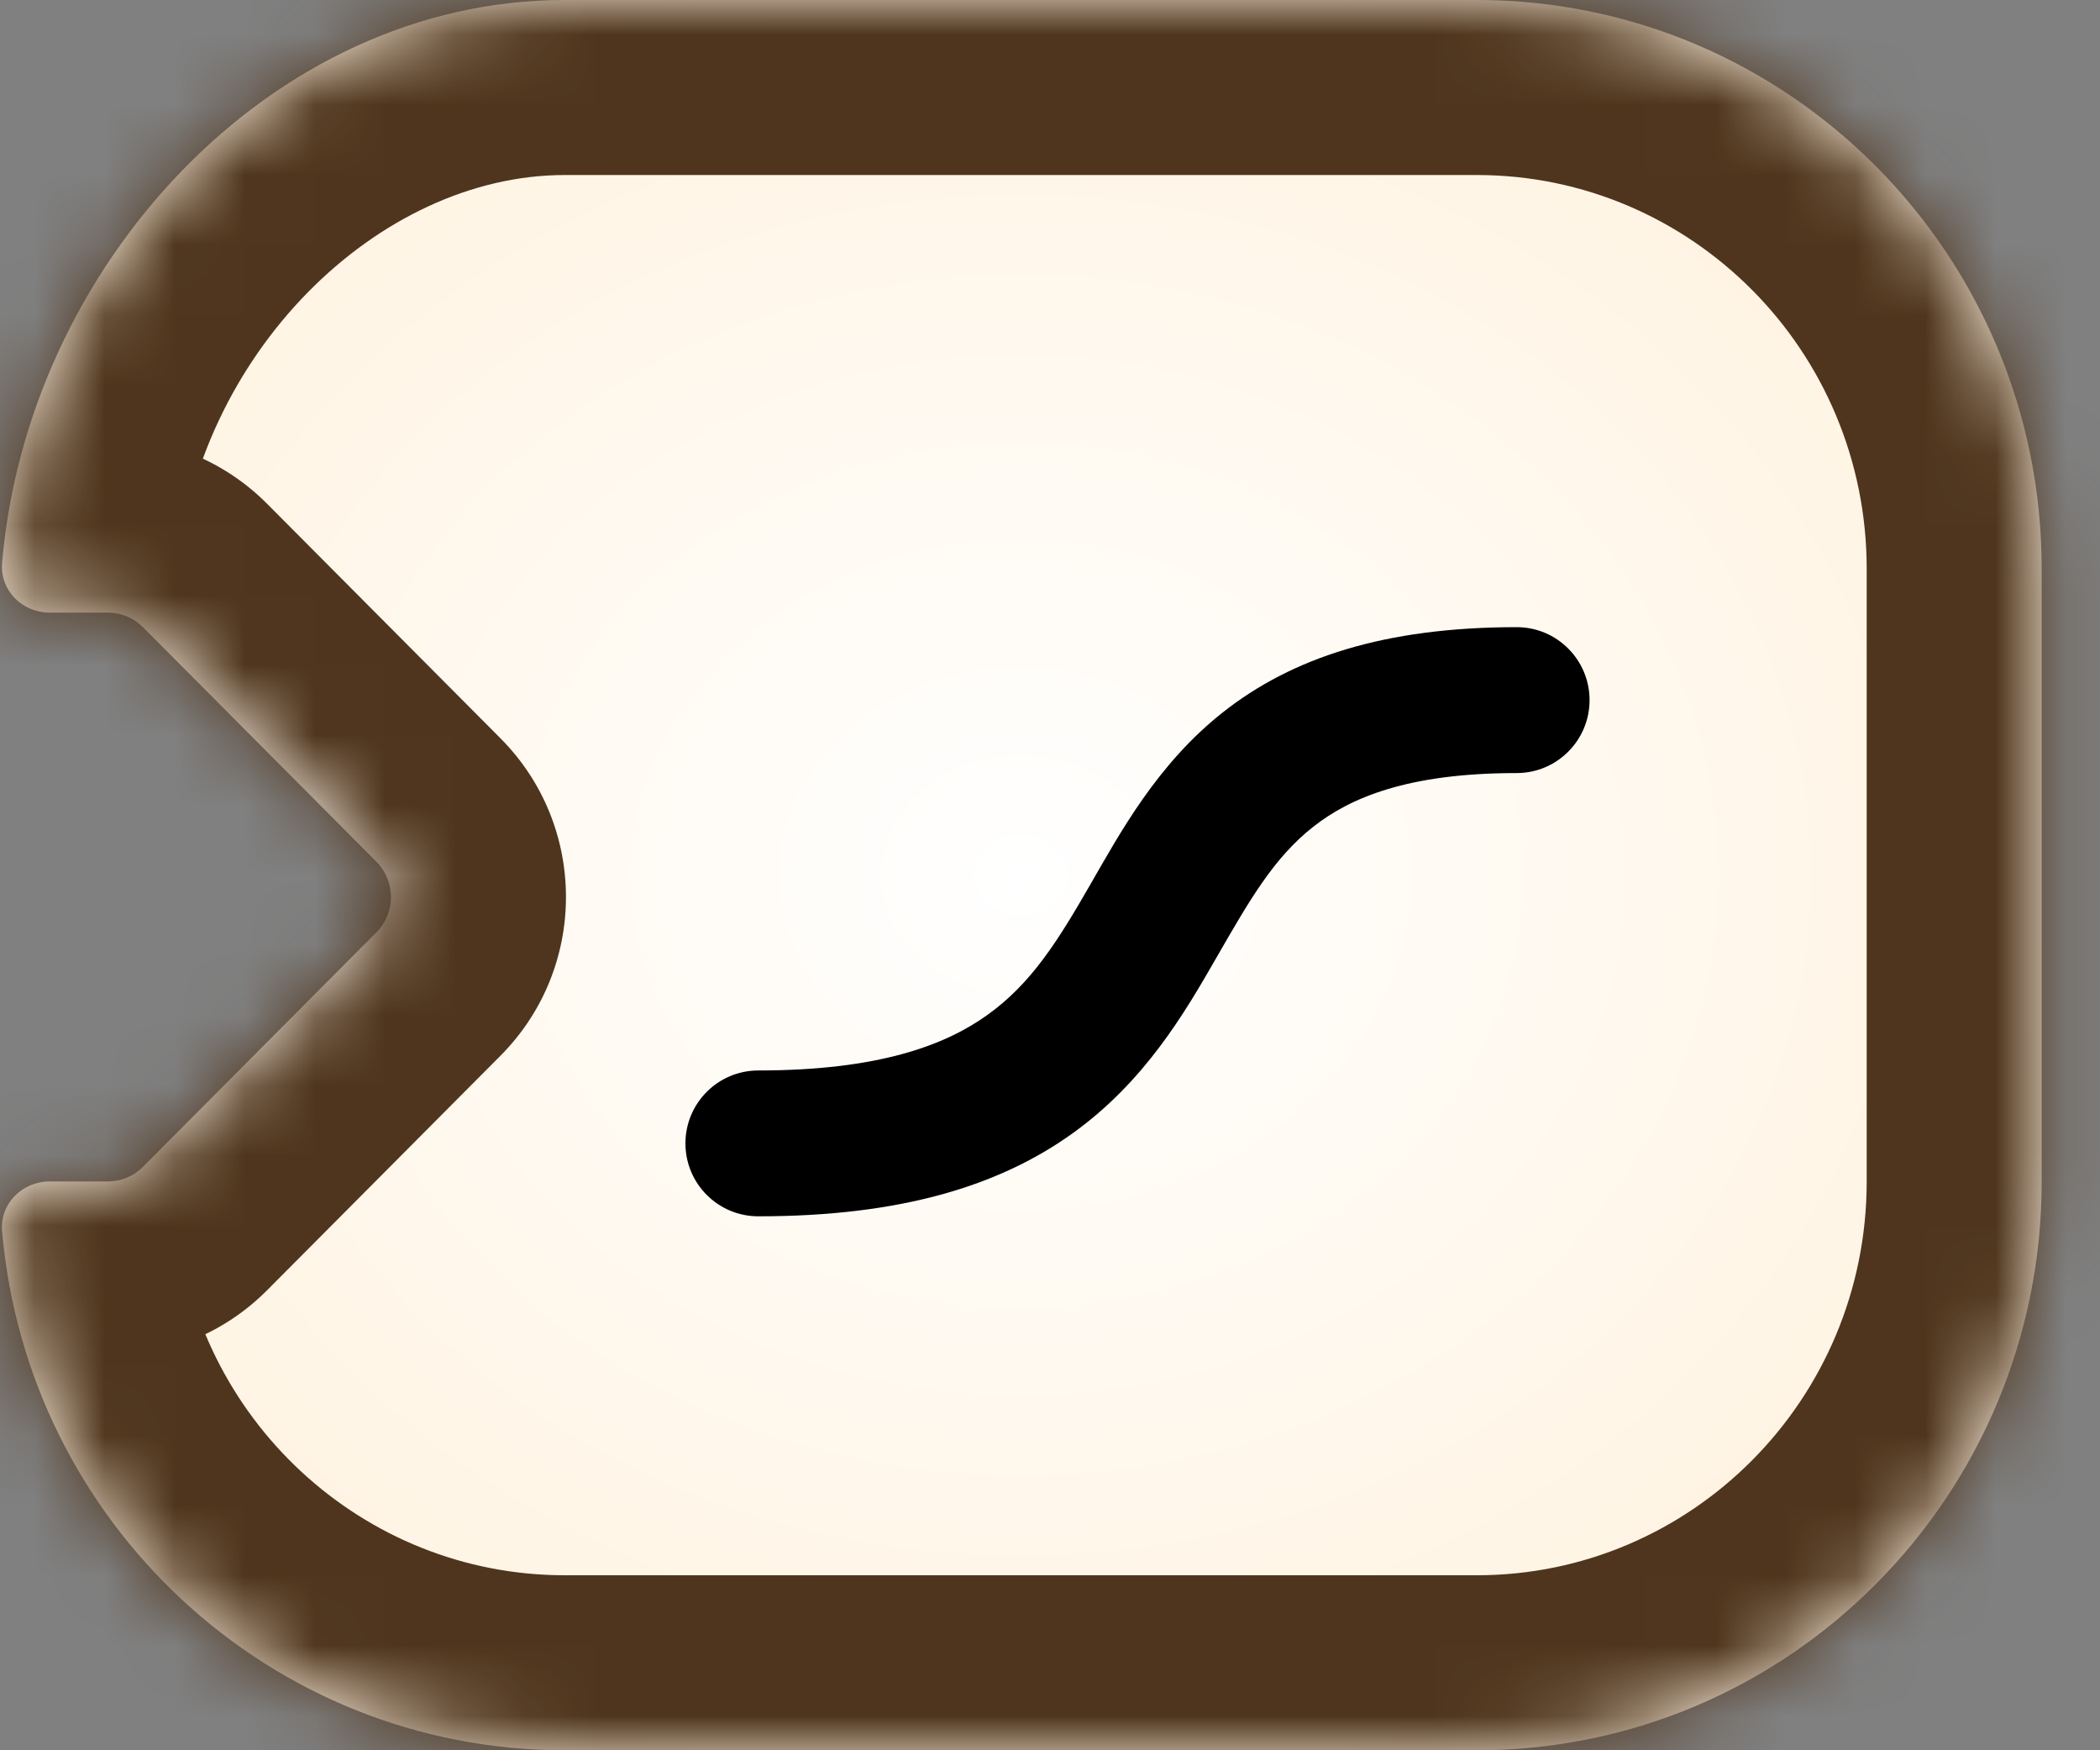 <svg width="30" height="25" viewBox="0 0 30 25" fill="none" xmlns="http://www.w3.org/2000/svg">
<rect x="0" y="0" width="30" height="25" fill="#808080" stroke="none"/>
<mask id="path-1-inside-1" fill="white">
<path d="M21.099 0H8.067C3.847 0 0.384 3.825 0.03 8.042C-0.003 8.432 0.317 8.75 0.709 8.75H1.542C1.73 8.75 1.91 8.825 2.043 8.959L5.378 12.309C5.654 12.587 5.654 13.038 5.378 13.316L2.043 16.666C1.91 16.8 1.73 16.875 1.542 16.875H0.709C0.317 16.875 -0.003 17.193 0.03 17.583C0.387 21.739 3.849 25 8.067 25H21.099C25.555 25 29.167 21.362 29.167 16.875V14.688V12.5V10.312V8.125C29.167 3.638 25.555 0 21.099 0Z"/>
</mask>
<path d="M21.099 0H8.067C3.847 0 0.384 3.825 0.03 8.042C-0.003 8.432 0.317 8.75 0.709 8.75H1.542C1.73 8.75 1.91 8.825 2.043 8.959L5.378 12.309C5.654 12.587 5.654 13.038 5.378 13.316L2.043 16.666C1.91 16.8 1.73 16.875 1.542 16.875H0.709C0.317 16.875 -0.003 17.193 0.03 17.583C0.387 21.739 3.849 25 8.067 25H21.099C25.555 25 29.167 21.362 29.167 16.875V14.688V12.5V10.312V8.125C29.167 3.638 25.555 0 21.099 0Z" fill="url(#paint0_radial)"/>
<path d="M0.03 17.583L2.521 17.37L2.521 17.37L0.03 17.583ZM0.03 8.042L-2.461 7.833L0.03 8.042ZM5.378 12.309L3.606 14.073L3.606 14.073L5.378 12.309ZM5.378 13.316L3.606 11.552L3.606 11.552L5.378 13.316ZM2.043 8.959L0.271 10.722L0.271 10.722L2.043 8.959ZM2.043 16.666L3.815 18.43L3.815 18.43L2.043 16.666ZM8.067 2.5H21.099V-2.5H8.067V2.5ZM21.099 22.5H8.067V27.5H21.099V22.5ZM8.067 22.5C5.173 22.5 2.769 20.258 2.521 17.37L-2.461 17.797C-1.996 23.22 2.525 27.5 8.067 27.5V22.5ZM26.667 16.875C26.667 19.998 24.157 22.5 21.099 22.5V27.5C26.952 27.5 31.667 22.726 31.667 16.875H26.667ZM21.099 2.5C24.157 2.5 26.667 5.002 26.667 8.125H31.667C31.667 2.274 26.952 -2.5 21.099 -2.5V2.5ZM8.067 -2.5C2.295 -2.5 -2.022 2.588 -2.461 7.833L2.521 8.251C2.789 5.061 5.399 2.5 8.067 2.5V-2.5ZM3.606 14.073C2.912 13.375 2.912 12.25 3.606 11.552L7.15 15.079C8.397 13.826 8.397 11.799 7.15 10.546L3.606 14.073ZM0.271 10.722L3.606 14.073L7.15 10.546L3.815 7.195L0.271 10.722ZM1.542 11.25C1.063 11.25 0.606 11.059 0.271 10.722L3.815 7.195C3.214 6.591 2.397 6.25 1.542 6.25V11.25ZM0.709 11.25H1.542V6.25H0.709V11.25ZM1.542 14.375H0.709V19.375H1.542V14.375ZM0.271 14.903C0.606 14.566 1.063 14.375 1.542 14.375V19.375C2.397 19.375 3.214 19.034 3.815 18.43L0.271 14.903ZM3.606 11.552L0.271 14.903L3.815 18.43L7.15 15.079L3.606 11.552ZM26.667 8.125V10.312H31.667V8.125H26.667ZM26.667 10.312V12.5H31.667V10.312H26.667ZM26.667 12.5V14.688H31.667V12.5H26.667ZM26.667 14.688V16.875H31.667V14.688H26.667ZM-2.461 7.833C-2.628 9.819 -1.003 11.25 0.709 11.25V6.25C1.638 6.25 2.622 7.045 2.521 8.251L-2.461 7.833ZM2.521 17.37C2.625 18.58 1.637 19.375 0.709 19.375V14.375C-1.003 14.375 -2.631 15.806 -2.461 17.797L2.521 17.37Z" fill="#4F351D" mask="url(#path-1-inside-1)"/>
<path d="M10.833 15.29C10.258 15.29 9.792 15.756 9.792 16.332C9.792 16.907 10.258 17.373 10.833 17.373V15.29ZM21.667 11.042C22.242 11.042 22.708 10.575 22.708 10C22.708 9.425 22.242 8.958 21.667 8.958V11.042ZM10.833 17.373C12.854 17.373 14.268 16.944 15.321 16.189C16.353 15.449 16.922 14.471 17.374 13.685C17.853 12.853 18.195 12.254 18.762 11.808C19.287 11.395 20.111 11.042 21.667 11.042V8.958C19.775 8.958 18.457 9.397 17.474 10.171C16.532 10.912 16.001 11.896 15.569 12.646C15.11 13.444 14.732 14.048 14.107 14.496C13.505 14.928 12.555 15.29 10.833 15.29V17.373Z" fill="black"/>
<defs>
<radialGradient id="paint0_radial" cx="0" cy="0" r="1" gradientUnits="userSpaceOnUse" gradientTransform="translate(14.583 12.5) rotate(90) scale(18.333 21.389)">
<stop stop-color="white"/>
<stop offset="1" stop-color="#FFEFD7"/>
</radialGradient>
</defs>
</svg>
